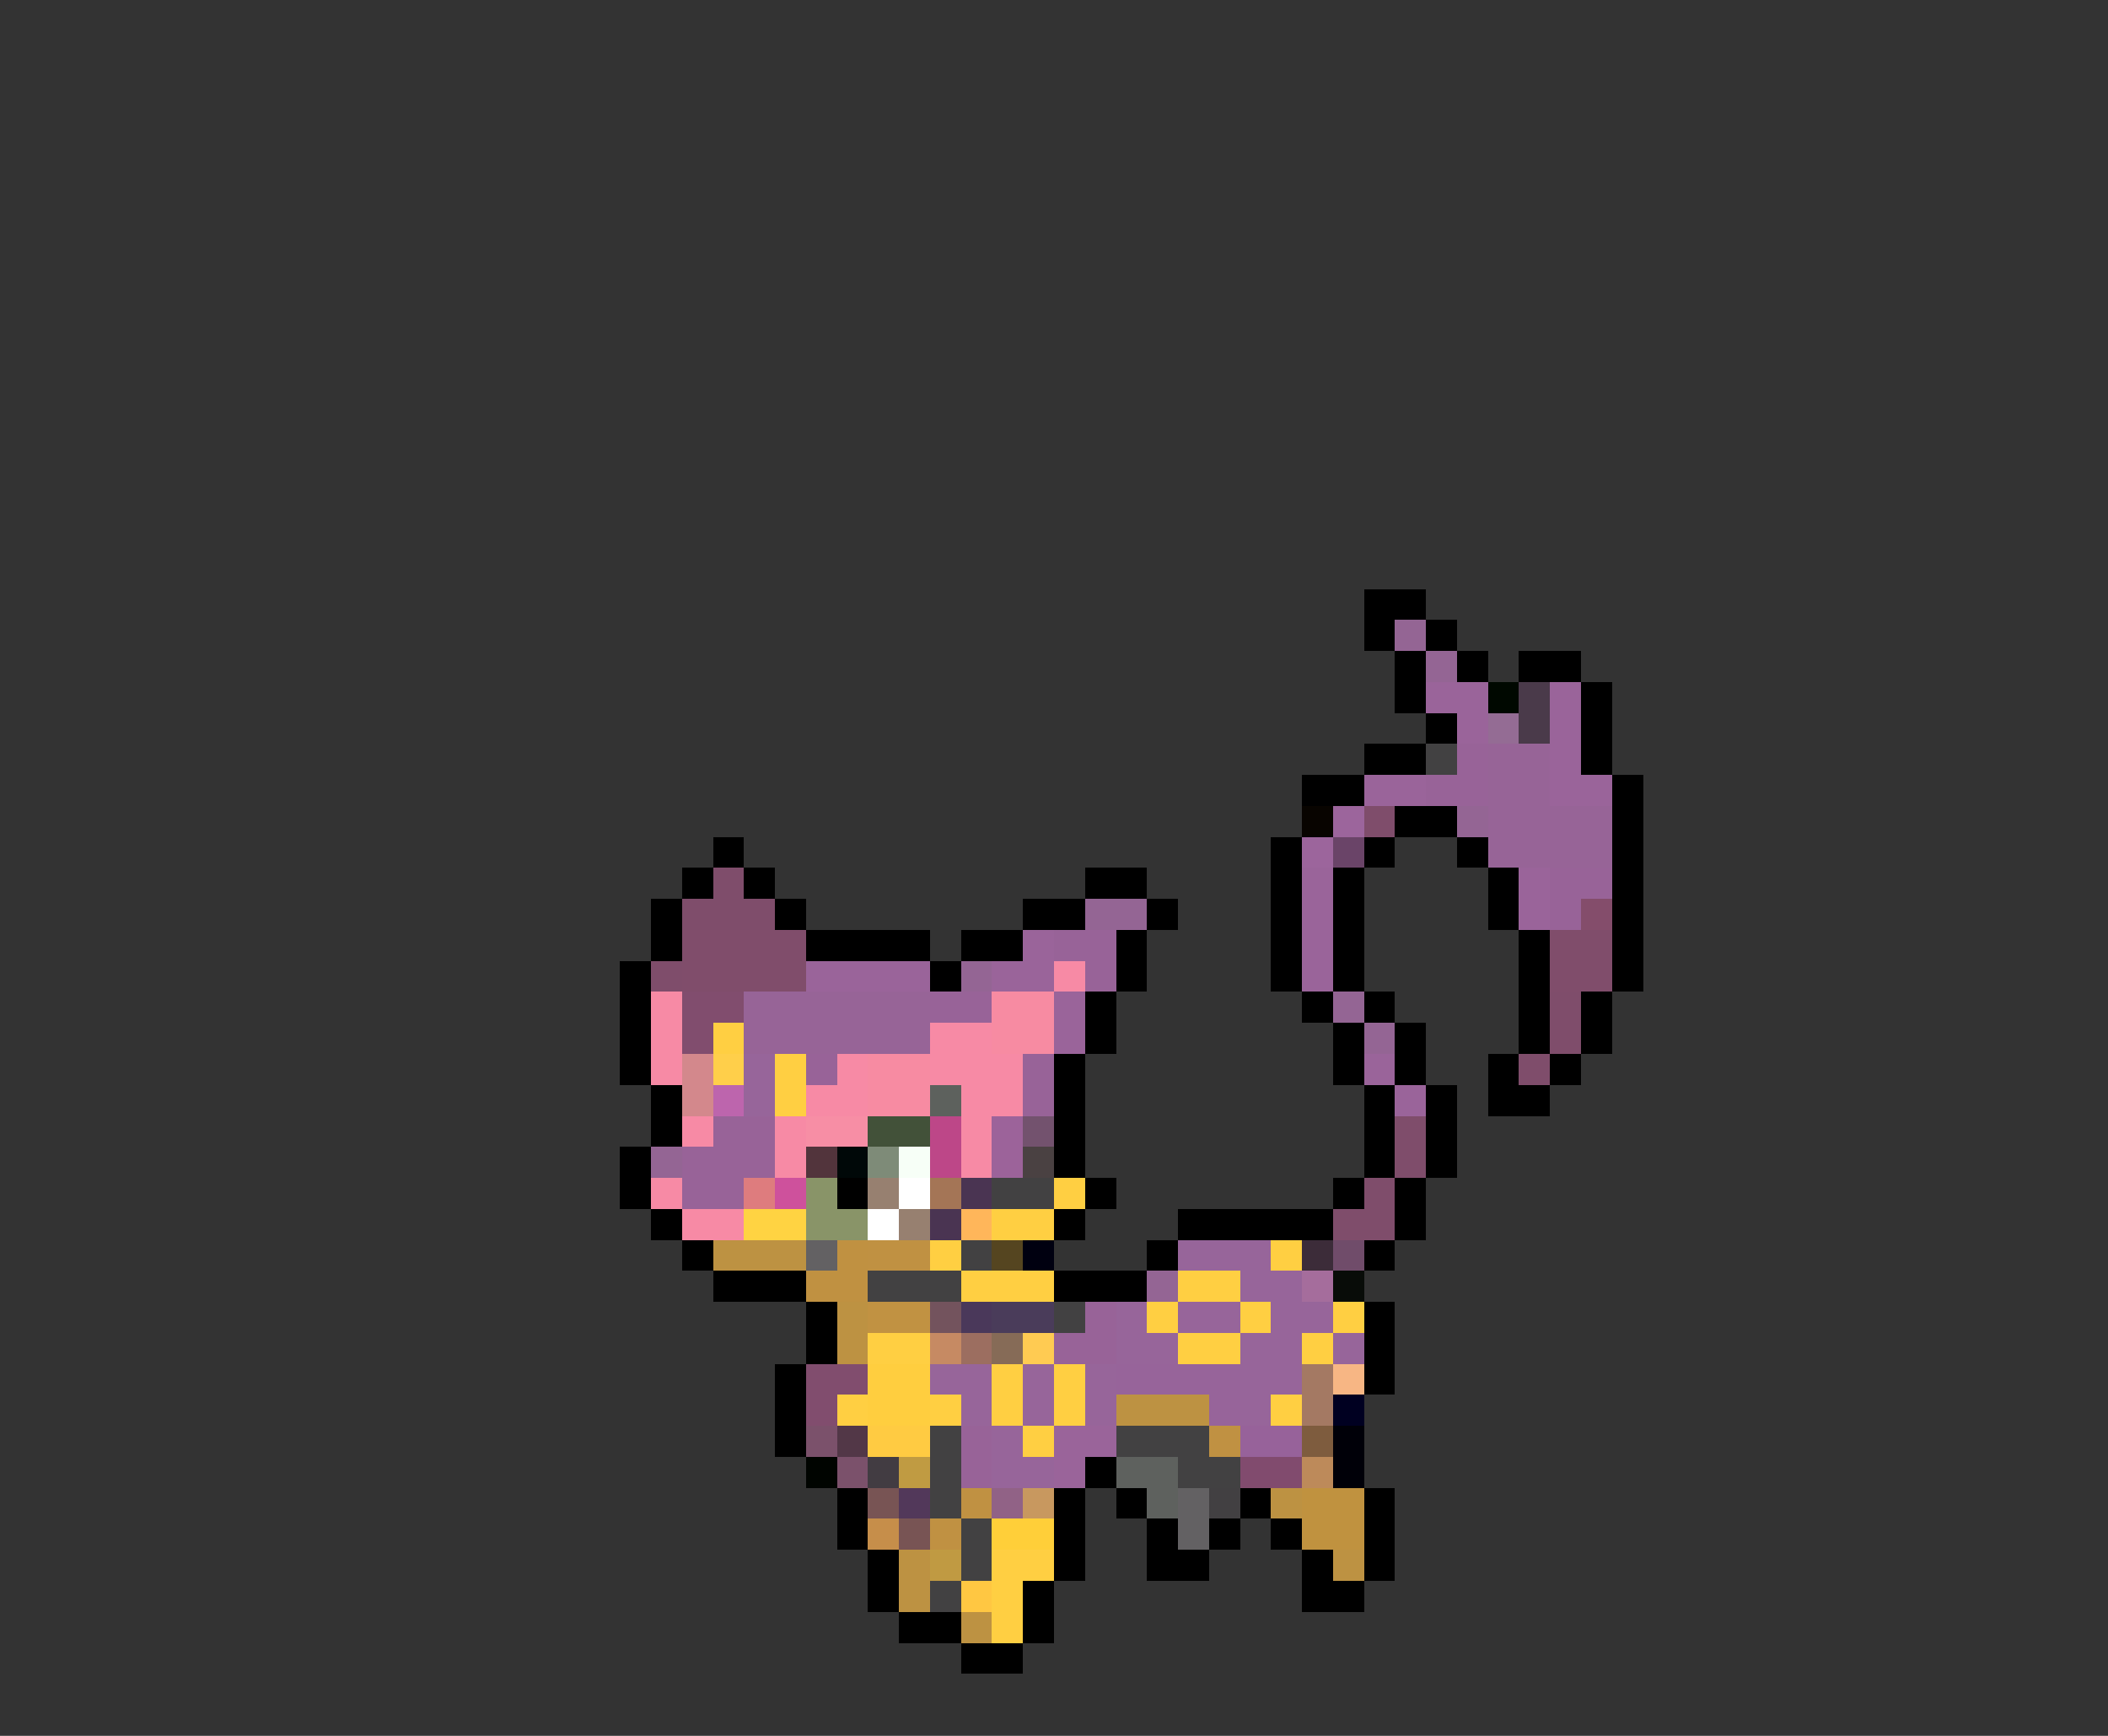 <svg xmlns="http://www.w3.org/2000/svg" viewBox="0 -0.5 68 56" shape-rendering="crispEdges">
<rect x="0" y="-0.5" width="68" height="56" fill="#333333" stroke="none"/>
<path stroke="#000000" d="M44 19h2M44 20h1M46 20h1M45 21h1M47 21h1M49 21h2M45 22h1M51 22h1M46 23h1M51 23h1M44 24h2M51 24h1M42 25h2M52 25h1M45 26h2M52 26h1M23 27h1M41 27h1M44 27h1M47 27h1M52 27h1M22 28h1M24 28h1M35 28h2M41 28h1M43 28h1M48 28h1M52 28h1M21 29h1M25 29h1M33 29h2M37 29h1M41 29h1M43 29h1M48 29h1M52 29h1M21 30h1M26 30h4M31 30h2M36 30h1M41 30h1M43 30h1M49 30h1M52 30h1M20 31h1M30 31h1M36 31h1M41 31h1M43 31h1M49 31h1M52 31h1M20 32h1M35 32h1M42 32h1M44 32h1M49 32h1M51 32h1M20 33h1M35 33h1M43 33h1M45 33h1M49 33h1M51 33h1M20 34h1M34 34h1M43 34h1M45 34h1M48 34h1M50 34h1M21 35h1M34 35h1M44 35h1M46 35h1M48 35h2M21 36h1M34 36h1M44 36h1M46 36h1M20 37h1M34 37h1M44 37h1M46 37h1M20 38h1M27 38h1M35 38h1M43 38h1M45 38h1M21 39h1M34 39h1M38 39h5M45 39h1M22 40h1M37 40h1M44 40h1M23 41h3M34 41h3M26 42h1M44 42h1M26 43h1M44 43h1M25 44h1M44 44h1M25 45h1M25 46h1M35 47h1M27 48h1M34 48h1M36 48h1M40 48h1M44 48h1M27 49h1M34 49h1M37 49h1M39 49h1M41 49h1M44 49h1M28 50h1M34 50h1M37 50h2M42 50h1M44 50h1M28 51h1M33 51h1M42 51h2M29 52h2M33 52h1M31 53h2" />
<path stroke="#946594" d="M45 20h1M46 21h1M47 26h1M35 29h2M31 31h1M43 32h1M44 33h1M21 37h1M37 41h1" />
<path stroke="#9a649a" d="M46 22h2M50 22h1M47 23h1M50 23h1M50 24h1M44 25h2M50 25h2M42 28h1M49 28h1M42 29h1M49 29h1M33 30h1M42 30h1M26 31h4M32 31h2M42 31h1M34 32h1M34 33h1M44 34h1M45 35h1M34 46h2M34 47h1" />
<path stroke="#000800" d="M48 22h1" />
<path stroke="#4a3a4a" d="M49 22h1M49 23h1" />
<path stroke="#946c94" d="M48 23h1" />
<path stroke="#424142" d="M46 24h1M32 38h2M31 40h1M28 41h3M34 42h1M30 46h1M36 46h3M30 47h1M38 47h2M30 48h1M31 49h1M31 50h1M30 51h1" />
<path stroke="#986398" d="M47 24h1M46 25h2M50 28h2M50 29h1M34 30h2M35 31h1M30 32h2M26 34h1M33 34h1M33 35h1M23 36h2M22 37h3M22 38h2M35 42h1M34 43h2M31 46h1M31 47h1" />
<path stroke="#976497" d="M48 24h2M48 25h2M48 26h4M48 27h4M24 32h6M24 33h6" />
<path stroke="#080400" d="M42 26h1" />
<path stroke="#9c659c" d="M43 26h1M42 27h1" />
<path stroke="#7f4d6b" d="M44 26h1M23 28h1M22 29h3M21 31h1M50 32h1M50 33h1M49 34h1M45 36h1M45 37h1M44 38h1M43 39h2" />
<path stroke="#6a4468" d="M43 27h1" />
<path stroke="#844d6b" d="M51 29h1" />
<path stroke="#804d6b" d="M22 30h4M50 30h2M22 31h4M50 31h2" />
<path stroke="#f78aa5" d="M34 31h1M21 32h1M21 33h1M30 33h2M21 34h1M27 34h1M30 34h3M26 35h2M31 35h2M22 36h1M25 36h1M31 36h1M25 37h1M31 37h1M21 38h1M22 39h2" />
<path stroke="#814d6e" d="M22 32h2M22 33h1M26 44h2M26 45h1" />
<path stroke="#f78ba2" d="M32 32h2M32 33h2M28 34h2M28 35h2" />
<path stroke="#ffcf42" d="M23 33h1M25 34h1M25 35h1M34 38h1M32 39h2M30 40h1M41 40h1M31 41h3M38 41h2M37 42h1M40 42h1M43 42h1M28 43h2M38 43h2M42 43h1M32 44h1M34 44h1M27 45h1M30 45h1M32 45h1M34 45h1M41 45h1M33 46h1M32 50h2M32 51h1M32 52h1" />
<path stroke="#d3888c" d="M22 34h1M22 35h1" />
<path stroke="#ffcf4a" d="M23 34h1" />
<path stroke="#97659a" d="M24 34h1M24 35h1M38 40h3M40 41h2M36 42h1M38 42h2M41 42h2M36 43h2M40 43h2M43 43h1M30 44h2M33 44h1M35 44h1M40 44h2M31 45h1M33 45h1M35 45h1M40 45h1M32 46h1M32 47h2" />
<path stroke="#bd65ad" d="M23 35h1" />
<path stroke="#5d615d" d="M30 35h1" />
<path stroke="#f78ea5" d="M26 36h2" />
<path stroke="#425139" d="M28 36h2" />
<path stroke="#bd4788" d="M30 36h1M30 37h1" />
<path stroke="#9c639a" d="M32 36h1M32 37h1" />
<path stroke="#73526e" d="M33 36h1" />
<path stroke="#52343c" d="M26 37h1" />
<path stroke="#000808" d="M27 37h1" />
<path stroke="#7e8b78" d="M28 37h1" />
<path stroke="#f7fff7" d="M29 37h1" />
<path stroke="#4a4142" d="M33 37h1" />
<path stroke="#de7c7e" d="M24 38h1" />
<path stroke="#ce519c" d="M25 38h1" />
<path stroke="#899468" d="M26 38h1M26 39h2" />
<path stroke="#978070" d="M28 38h1M29 39h1" />
<path stroke="#ffffff" d="M29 38h1M28 39h1" />
<path stroke="#a47556" d="M30 38h1" />
<path stroke="#4a3452" d="M31 38h1M30 39h1" />
<path stroke="#ffd342" d="M24 39h2" />
<path stroke="#ffb65a" d="M31 39h1" />
<path stroke="#bd9242" d="M23 40h3M27 42h1M27 43h1M36 45h3M41 48h1M29 50h1M43 50h1M29 51h1M31 52h1" />
<path stroke="#636163" d="M26 40h1M38 48h1M38 49h1" />
<path stroke="#c09141" d="M27 40h1M26 41h2" />
<path stroke="#c09142" d="M28 40h2M39 46h1M31 48h1M30 49h1" />
<path stroke="#554520" d="M32 40h1" />
<path stroke="#000010" d="M33 40h1" />
<path stroke="#3c2c39" d="M42 40h1" />
<path stroke="#704c6a" d="M43 40h1" />
<path stroke="#a56d9c" d="M42 41h1" />
<path stroke="#080c08" d="M43 41h1" />
<path stroke="#c19242" d="M28 42h2" />
<path stroke="#73535d" d="M30 42h1" />
<path stroke="#4a385a" d="M31 42h1" />
<path stroke="#4a3c5a" d="M32 42h2" />
<path stroke="#c68a63" d="M30 43h1" />
<path stroke="#9c6e60" d="M31 43h1" />
<path stroke="#866b57" d="M32 43h1" />
<path stroke="#ffcb52" d="M33 43h1" />
<path stroke="#ffce3f" d="M28 44h2M28 45h2" />
<path stroke="#97649a" d="M36 44h4M39 45h1" />
<path stroke="#a47963" d="M42 44h1M42 45h1" />
<path stroke="#f7b684" d="M43 44h1" />
<path stroke="#000021" d="M43 45h1" />
<path stroke="#7b516b" d="M26 46h1M27 47h1" />
<path stroke="#523747" d="M27 46h1" />
<path stroke="#ffcb42" d="M28 46h2" />
<path stroke="#97629a" d="M40 46h2" />
<path stroke="#7e5c3e" d="M42 46h1" />
<path stroke="#000008" d="M43 46h1M43 47h1" />
<path stroke="#000400" d="M26 47h1" />
<path stroke="#423c42" d="M28 47h1" />
<path stroke="#c09b42" d="M29 47h1" />
<path stroke="#5e615e" d="M36 47h2M37 48h1" />
<path stroke="#814b6e" d="M40 47h2" />
<path stroke="#bd8a5a" d="M42 47h1" />
<path stroke="#785454" d="M28 48h1M29 49h1" />
<path stroke="#52385a" d="M29 48h1" />
<path stroke="#916286" d="M32 48h1" />
<path stroke="#c8985f" d="M33 48h1" />
<path stroke="#424042" d="M39 48h1" />
<path stroke="#c0923f" d="M42 48h2M42 49h2" />
<path stroke="#c68e4a" d="M28 49h1" />
<path stroke="#ffcf39" d="M32 49h2" />
<path stroke="#c09a42" d="M30 50h1" />
<path stroke="#ffc742" d="M31 51h1" />
</svg>